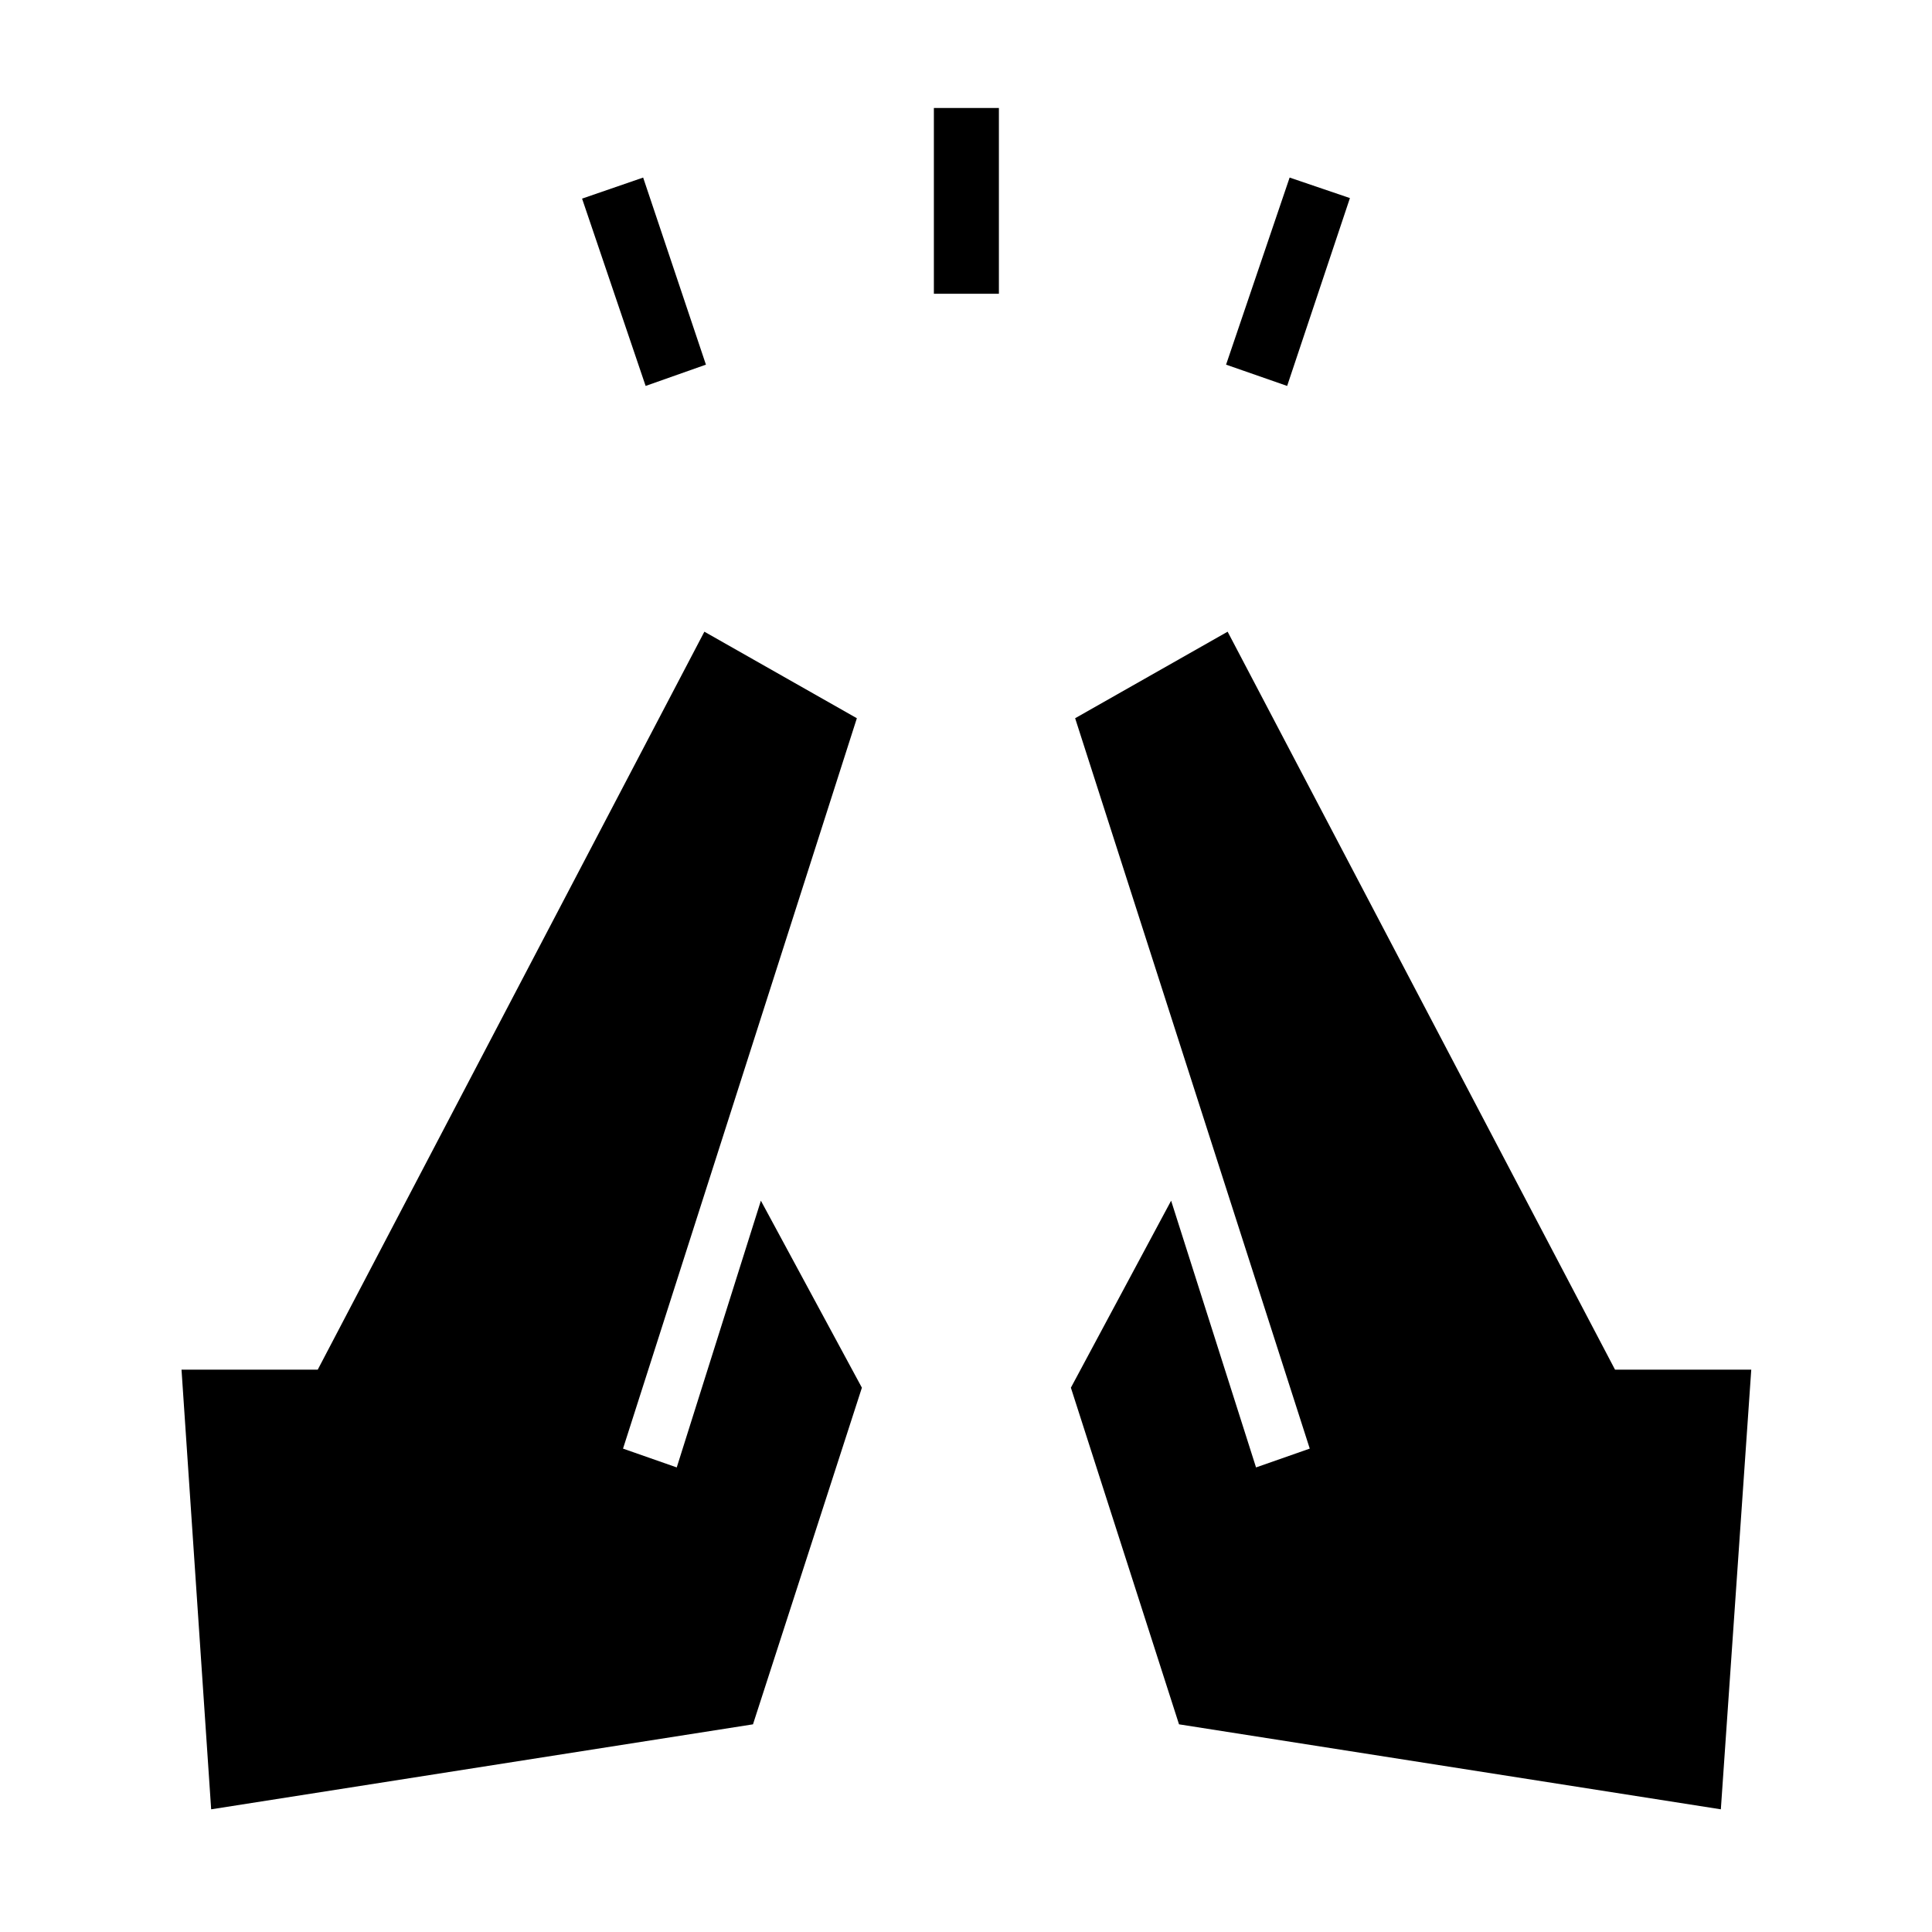 <svg xmlns="http://www.w3.org/2000/svg" height="24" viewBox="0 96 960 960" width="24"><path d="m320.808 287.769-31.577-93.077 30.346-10.461 31.192 92.961-29.961 10.577Zm143.23-45.807v-92.308h32.308v92.308h-32.308Zm175.539 45.807-30.346-10.577 31.577-92.961 29.961 10.192-31.192 93.346Zm215.5 707.27-269.231-42.231-53.731-167.27 49.808-92.923 42.192 132.539 26.693-9.346-116.577-362.923L610 409.884l192.5 366.693h67.693l-15.116 218.462Zm-750.154 0L90.192 776.577h67.692L350 409.884l75.769 43.001-116.192 362.923 26.692 9.346 41.808-132.539 50.192 92.923-54.115 167.27-269.231 42.231Z"/></svg>